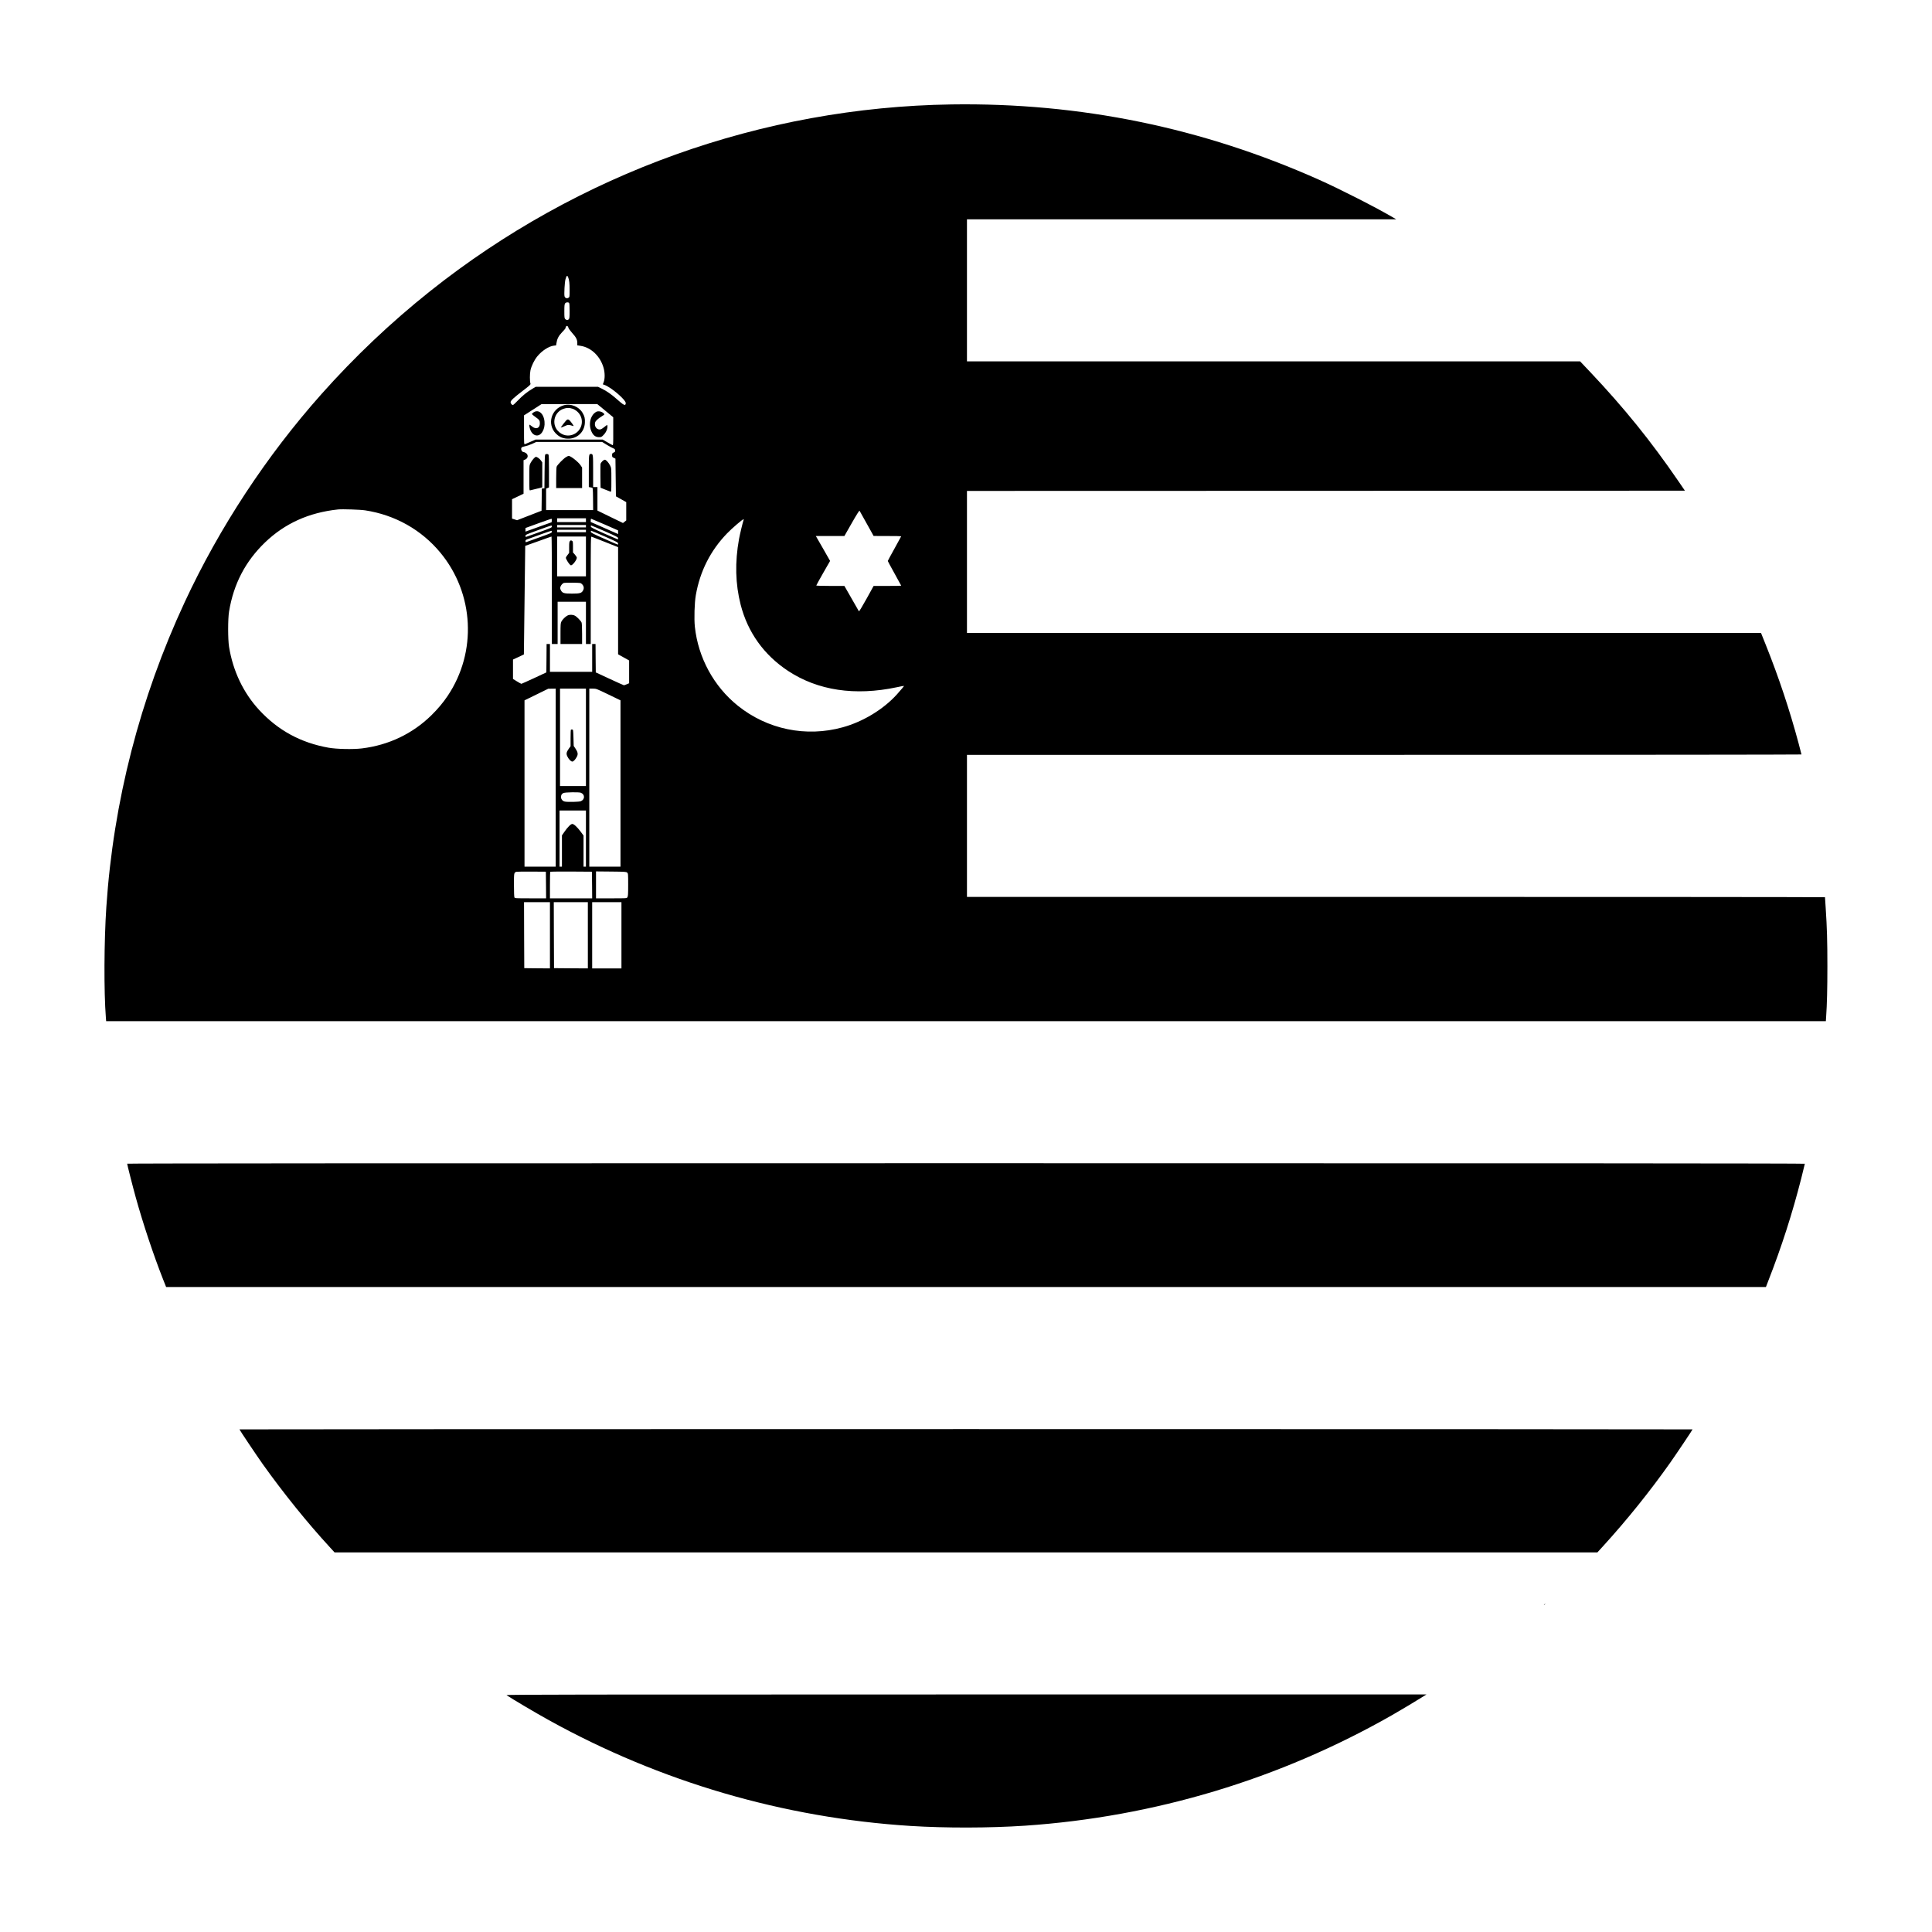 <?xml version="1.0" standalone="no"?>
<!DOCTYPE svg PUBLIC "-//W3C//DTD SVG 20010904//EN"
 "http://www.w3.org/TR/2001/REC-SVG-20010904/DTD/svg10.dtd">
<svg version="1.0" xmlns="http://www.w3.org/2000/svg"
 width="4026pt" height="4026pt" viewBox="0 0 4026 4026"
 preserveAspectRatio="xMidYMid meet">

<g transform="translate(0,4026) scale(0.1,-0.1)"
fill="#000000" stroke="none">
<path d="M19830 38084 c-3945 -59 -7778 -1432 -10870 -3894 -817 -651 -1569
-1364 -2263 -2144 -1144 -1286 -2126 -2780 -2847 -4331 -934 -2007 -1488
-4161 -1634 -6355 -48 -709 -52 -1775 -10 -2302 l6 -78 17918 0 17918 0 6 93
c18 255 26 581 26 1052 0 523 -8 803 -35 1210 -8 121 -15 223 -15 228 0 4
-4023 7 -8940 7 l-8940 0 0 1480 0 1480 8695 0 c4782 0 8695 4 8695 8 0 4 -27
109 -60 232 -187 697 -410 1367 -682 2048 l-101 252 -8273 0 -8274 0 0 1480 0
1480 7481 2 7480 3 -137 200 c-568 830 -1129 1524 -1832 2268 l-215 227 -6389
0 -6388 0 0 1480 0 1480 4473 0 4472 0 -70 41 c-345 203 -1105 590 -1535 782
-2437 1088 -4985 1610 -7660 1571z m-7991 -3601 c23 -59 31 -123 31 -265 0
-144 -1 -148 -24 -163 -32 -21 -73 -5 -82 31 -11 42 3 294 19 351 23 82 37 93
56 46z m19 -535 c8 -8 12 -60 12 -167 0 -130 -3 -157 -17 -173 -21 -24 -48
-23 -73 2 -18 18 -20 33 -20 163 0 113 3 147 16 165 17 24 62 30 82 10z m-14
-516 c5 -19 41 -68 79 -110 82 -90 106 -138 107 -207 l0 -51 70 -11 c220 -34
412 -219 479 -463 27 -97 28 -221 2 -289 l-19 -50 32 -11 c138 -47 446 -310
446 -381 0 -17 -6 -32 -15 -35 -21 -8 -53 14 -173 120 -117 103 -209 167 -317
220 l-74 36 -648 0 -648 0 -67 -39 c-108 -63 -209 -144 -306 -246 -50 -52 -96
-95 -103 -95 -22 0 -49 32 -49 58 0 34 57 88 258 242 139 106 162 127 156 145
-16 47 -16 206 0 279 21 94 80 214 143 291 95 116 238 209 342 222 l49 6 7 45
c14 92 44 151 116 227 38 40 69 75 69 78 0 3 5 18 10 32 14 36 42 29 54 -13z
m768 -1729 l167 -138 0 -294 c1 -256 -1 -292 -14 -287 -8 3 -58 30 -111 61
l-96 55 -699 0 -699 0 -99 -44 c-55 -24 -109 -47 -120 -51 -21 -6 -21 -6 -21
297 l0 303 183 117 182 117 580 0 581 1 166 -137z m39 -716 c57 -34 118 -67
134 -72 23 -8 31 -17 33 -41 3 -26 -2 -32 -30 -44 -29 -13 -33 -19 -33 -55 0
-36 4 -42 35 -56 l35 -17 5 -392 5 -393 108 -60 107 -61 0 -190 0 -191 -34
-27 -34 -27 -266 129 -266 130 0 245 0 245 -45 0 -45 0 0 333 c0 350 -1 357
-45 357 -44 0 -45 -7 -45 -357 l0 -333 23 -4 c12 -3 31 -7 42 -8 19 -3 20 -12
23 -236 l2 -232 -490 0 -490 0 0 224 0 224 30 12 30 12 0 337 c0 249 -3 340
-12 349 -16 16 -53 15 -67 -1 -7 -9 -12 -124 -13 -358 l-3 -344 -27 -3 -28 -3
-2 -231 -3 -231 -255 -99 -255 -99 -52 17 -53 17 0 202 0 202 120 57 120 58 0
349 0 349 35 14 c63 27 69 101 11 137 -17 10 -37 19 -45 19 -41 0 -68 73 -37
99 8 6 38 16 67 21 30 5 95 27 144 49 l90 41 686 0 687 0 103 -63z m-5041
-1362 c624 -96 1172 -405 1567 -882 705 -853 766 -2069 151 -2985 -93 -139
-206 -273 -339 -404 -395 -386 -891 -622 -1449 -690 -184 -22 -524 -15 -693
15 -579 103 -1051 359 -1446 786 -329 356 -547 813 -628 1317 -25 160 -25 576
0 733 94 575 340 1047 750 1442 413 396 912 622 1522 687 88 9 464 -3 565 -19z
m10452 -277 l143 -257 288 -1 c158 0 287 -2 287 -5 0 -2 -63 -118 -140 -256
-77 -138 -140 -255 -140 -259 0 -4 63 -121 140 -259 77 -138 140 -254 140
-256 0 -3 -129 -5 -287 -5 l-288 0 -149 -270 c-97 -175 -153 -266 -158 -258
-4 7 -74 129 -155 271 l-147 257 -293 0 c-161 0 -293 4 -293 9 0 5 65 122 144
261 l144 251 -148 260 -149 259 298 0 297 0 154 270 c98 173 157 265 162 257
4 -6 72 -128 150 -269z m-5852 72 l0 -40 -300 0 -300 0 0 40 0 40 300 0 300 0
0 -40z m-712 -6 l-3 -37 -180 -64 c-99 -36 -222 -80 -272 -98 l-93 -33 0 38 0
37 263 96 c144 52 268 95 275 96 9 1 12 -10 10 -35z m1105 -85 l277 -122 0
-38 0 -38 -147 65 c-82 36 -210 92 -285 126 l-138 60 0 34 c0 19 3 34 8 34 4
0 132 -55 285 -121z m2892 94 c-16 -42 -76 -292 -95 -395 -88 -487 -76 -939
34 -1369 148 -576 485 -1047 987 -1379 619 -409 1396 -526 2268 -341 79 17
146 30 148 28 4 -4 -46 -64 -145 -175 -281 -312 -706 -571 -1132 -688 -763
-211 -1570 -44 -2186 451 -499 401 -825 999 -894 1643 -18 165 -8 503 20 661
87 497 304 926 648 1283 105 109 324 297 346 298 4 0 5 -8 1 -17z m-3285 -128
l0 -25 -300 0 -300 0 0 25 0 25 300 0 300 0 0 -25z m-710 -8 c0 -21 -23 -31
-262 -117 -145 -51 -269 -96 -275 -98 -8 -3 -13 5 -13 21 0 23 15 30 263 120
144 53 268 96 275 96 6 1 12 -9 12 -22z m1105 -98 c248 -110 275 -124 275
-145 0 -13 -3 -24 -7 -24 -5 1 -132 56 -283 123 -232 103 -275 126 -278 145
-2 12 1 22 7 22 5 0 134 -55 286 -121z m-395 6 l0 -25 -300 0 -300 0 0 25 0
25 300 0 300 0 0 -25z m-710 -18 c0 -20 -24 -31 -262 -116 -145 -52 -269 -96
-275 -99 -8 -2 -13 5 -13 21 0 21 8 28 43 41 178 67 484 175 495 175 6 1 12
-9 12 -22z m1106 -98 c249 -110 274 -123 274 -145 0 -13 -3 -24 -7 -23 -5 0
-132 55 -283 123 -231 102 -276 125 -278 144 -2 12 2 22 8 22 7 0 135 -54 286
-121z m-1106 -1119 l0 -1120 60 0 60 0 0 440 0 440 295 0 295 0 0 -440 0 -440
50 0 50 0 0 1121 c0 1064 1 1121 18 1115 9 -4 137 -54 285 -112 l267 -106 0
-1116 0 -1117 115 -64 115 -64 0 -237 0 -238 -49 -21 c-27 -11 -54 -21 -59
-21 -5 0 -139 60 -298 134 l-289 134 -3 296 -2 296 -35 0 -35 0 0 -290 0 -290
-440 0 -440 0 0 290 0 290 -35 0 -35 0 -2 -296 -3 -296 -255 -119 c-140 -65
-260 -118 -265 -119 -6 0 -47 23 -93 51 l-82 51 0 202 0 202 114 53 113 53 8
661 c4 364 11 873 14 1132 l6 470 270 96 c149 54 273 98 278 98 4 1 7 -503 7
-1119z m710 705 l0 -415 -300 0 -300 0 0 415 0 415 300 0 300 0 0 -415z m-86
-574 c41 -38 51 -84 29 -129 -30 -61 -64 -72 -233 -72 -169 0 -203 11 -233 72
-15 31 -17 44 -8 71 12 34 43 69 71 80 8 3 90 5 182 4 161 -2 167 -3 192 -26z
m-544 -4036 l0 -1855 -325 0 -325 0 0 1733 0 1733 248 121 247 121 78 1 77 1
0 -1855z m630 840 l0 -1015 -270 0 -270 0 0 1015 0 1015 270 0 270 0 0 -1015z
m468 893 l252 -122 0 -1733 0 -1733 -325 0 -325 0 0 1855 0 1855 73 0 c72 0
72 0 325 -122z m-575 -2047 c88 -34 89 -140 1 -177 -35 -15 -271 -20 -333 -8
-93 19 -112 143 -28 179 38 17 321 21 360 6z m107 -956 l0 -585 -25 0 -25 0 0
324 0 324 -58 79 c-73 98 -143 163 -176 163 -31 0 -95 -63 -164 -163 l-52 -75
0 -326 0 -326 -25 0 -25 0 0 585 0 585 275 0 275 0 0 -585z m-832 -967 l2
-278 -324 0 c-311 0 -326 1 -336 19 -6 12 -10 113 -10 259 0 254 0 257 50 275
8 3 150 5 315 4 l300 -2 3 -277z m960 0 l2 -278 -440 0 -440 0 0 273 c0 151 3
277 7 280 3 4 200 6 437 5 l431 -3 3 -277z m731 258 c20 -18 21 -28 21 -255 0
-198 -3 -240 -16 -259 -15 -22 -16 -22 -335 -22 l-319 0 0 280 0 281 314 -3
c292 -3 315 -4 335 -22z m-1609 -1306 l0 -690 -267 2 -268 3 -3 688 -2 687
270 0 270 0 0 -690z m790 0 l0 -690 -352 2 -353 3 -3 688 -2 687 355 0 355 0
0 -690z m700 0 l0 -690 -305 0 -305 0 0 690 0 690 305 0 305 0 0 -690z"/>
<path d="M11750 31815 c-265 -75 -356 -395 -167 -589 60 -60 119 -92 197 -103
216 -33 398 113 408 327 5 90 -6 137 -50 210 -77 128 -244 195 -388 155z m180
-72 c31 -10 71 -34 100 -60 152 -136 117 -379 -68 -470 -117 -57 -251 -29
-341 73 -132 150 -68 390 121 455 67 23 121 24 188 2z"/>
<path d="M11802 31503 c-17 -16 -98 -120 -116 -150 -3 -7 28 4 71 23 81 37 87
37 187 7 15 -4 12 4 -15 42 -70 98 -90 110 -127 78z"/>
<path d="M11119 31667 c-19 -12 -34 -28 -34 -34 0 -7 32 -34 72 -62 83 -59 93
-73 93 -135 0 -100 -81 -131 -164 -62 -25 20 -47 36 -50 36 -12 0 -5 -51 14
-104 52 -138 178 -162 250 -49 38 60 54 131 47 214 -14 171 -125 266 -228 196z"/>
<path d="M12425 31678 c-136 -75 -174 -298 -78 -451 33 -52 77 -77 137 -77 46
0 53 3 97 50 50 51 84 132 77 186 -3 25 -3 25 -66 -25 -47 -38 -72 -51 -96
-51 -68 0 -115 72 -95 145 11 37 58 80 147 135 52 32 53 33 35 53 -37 41 -115
59 -158 35z"/>
<path d="M11789 30731 c-55 -35 -175 -160 -189 -195 -6 -16 -10 -119 -10 -237
l0 -209 270 0 270 0 0 213 0 214 -31 46 c-48 72 -206 197 -249 197 -9 0 -36
-13 -61 -29z"/>
<path d="M11117 30700 c-20 -21 -48 -62 -62 -89 -25 -50 -25 -52 -25 -312 0
-244 1 -261 18 -257 9 3 70 18 135 33 l117 29 0 260 0 260 -26 38 c-28 39 -80
78 -107 78 -8 0 -31 -18 -50 -40z"/>
<path d="M12551 30648 c-18 -18 -34 -42 -37 -53 -2 -11 -3 -128 -2 -259 l3
-240 93 -37 c51 -21 102 -41 113 -44 18 -6 19 1 19 242 0 249 0 249 -26 302
-32 64 -85 121 -111 121 -12 0 -35 -15 -52 -32z"/>
<path d="M11825 27433 c-44 -23 -104 -82 -126 -125 -17 -33 -19 -60 -19 -253
l0 -215 225 0 225 0 0 209 c0 115 -4 221 -10 236 -14 37 -98 124 -142 146 -45
23 -112 24 -153 2z"/>
<path d="M11876 28984 c-13 -12 -16 -39 -16 -130 l0 -115 -35 -46 c-40 -53
-40 -53 -19 -96 33 -64 75 -117 93 -117 35 0 121 113 121 158 0 11 -18 40 -40
65 l-40 45 0 116 c0 104 -2 116 -19 126 -25 13 -27 13 -45 -6z"/>
<path d="M11897 25054 c-4 -4 -7 -83 -7 -176 l0 -168 -34 -47 c-53 -76 -60
-107 -35 -162 25 -57 76 -111 105 -111 25 0 65 43 96 103 27 53 19 94 -29 166
l-38 56 -5 170 c-5 162 -6 170 -25 173 -12 2 -24 0 -28 -4z"/>
<path d="M2650 16010 c0 -18 119 -488 177 -695 152 -550 373 -1213 574 -1722
l61 -153 16668 0 16669 0 51 133 c275 703 500 1402 686 2134 41 161 74 297 74
302 0 8 -5230 11 -17480 11 -11995 0 -17480 -3 -17480 -10z"/>
<path d="M4990 10474 c0 -11 361 -549 485 -724 436 -611 933 -1227 1403 -1737
l94 -103 13158 0 13157 0 126 138 c493 542 970 1135 1392 1732 137 195 465
684 465 694 0 3 -6813 6 -15140 6 -8327 0 -15140 -3 -15140 -6z"/>
<path d="M32179 6823 c-13 -16 -12 -17 4 -4 9 7 17 15 17 17 0 8 -8 3 -21 -13z"/>
<path d="M10555 4936 c108 -74 613 -373 885 -523 2323 -1285 4884 -2034 7535
-2203 732 -46 1643 -44 2380 5 2700 183 5312 969 7655 2305 195 112 510 300
650 389 l65 41 -9595 0 c-8091 0 -9591 -2 -9575 -14z"/>
</g>
</svg>
